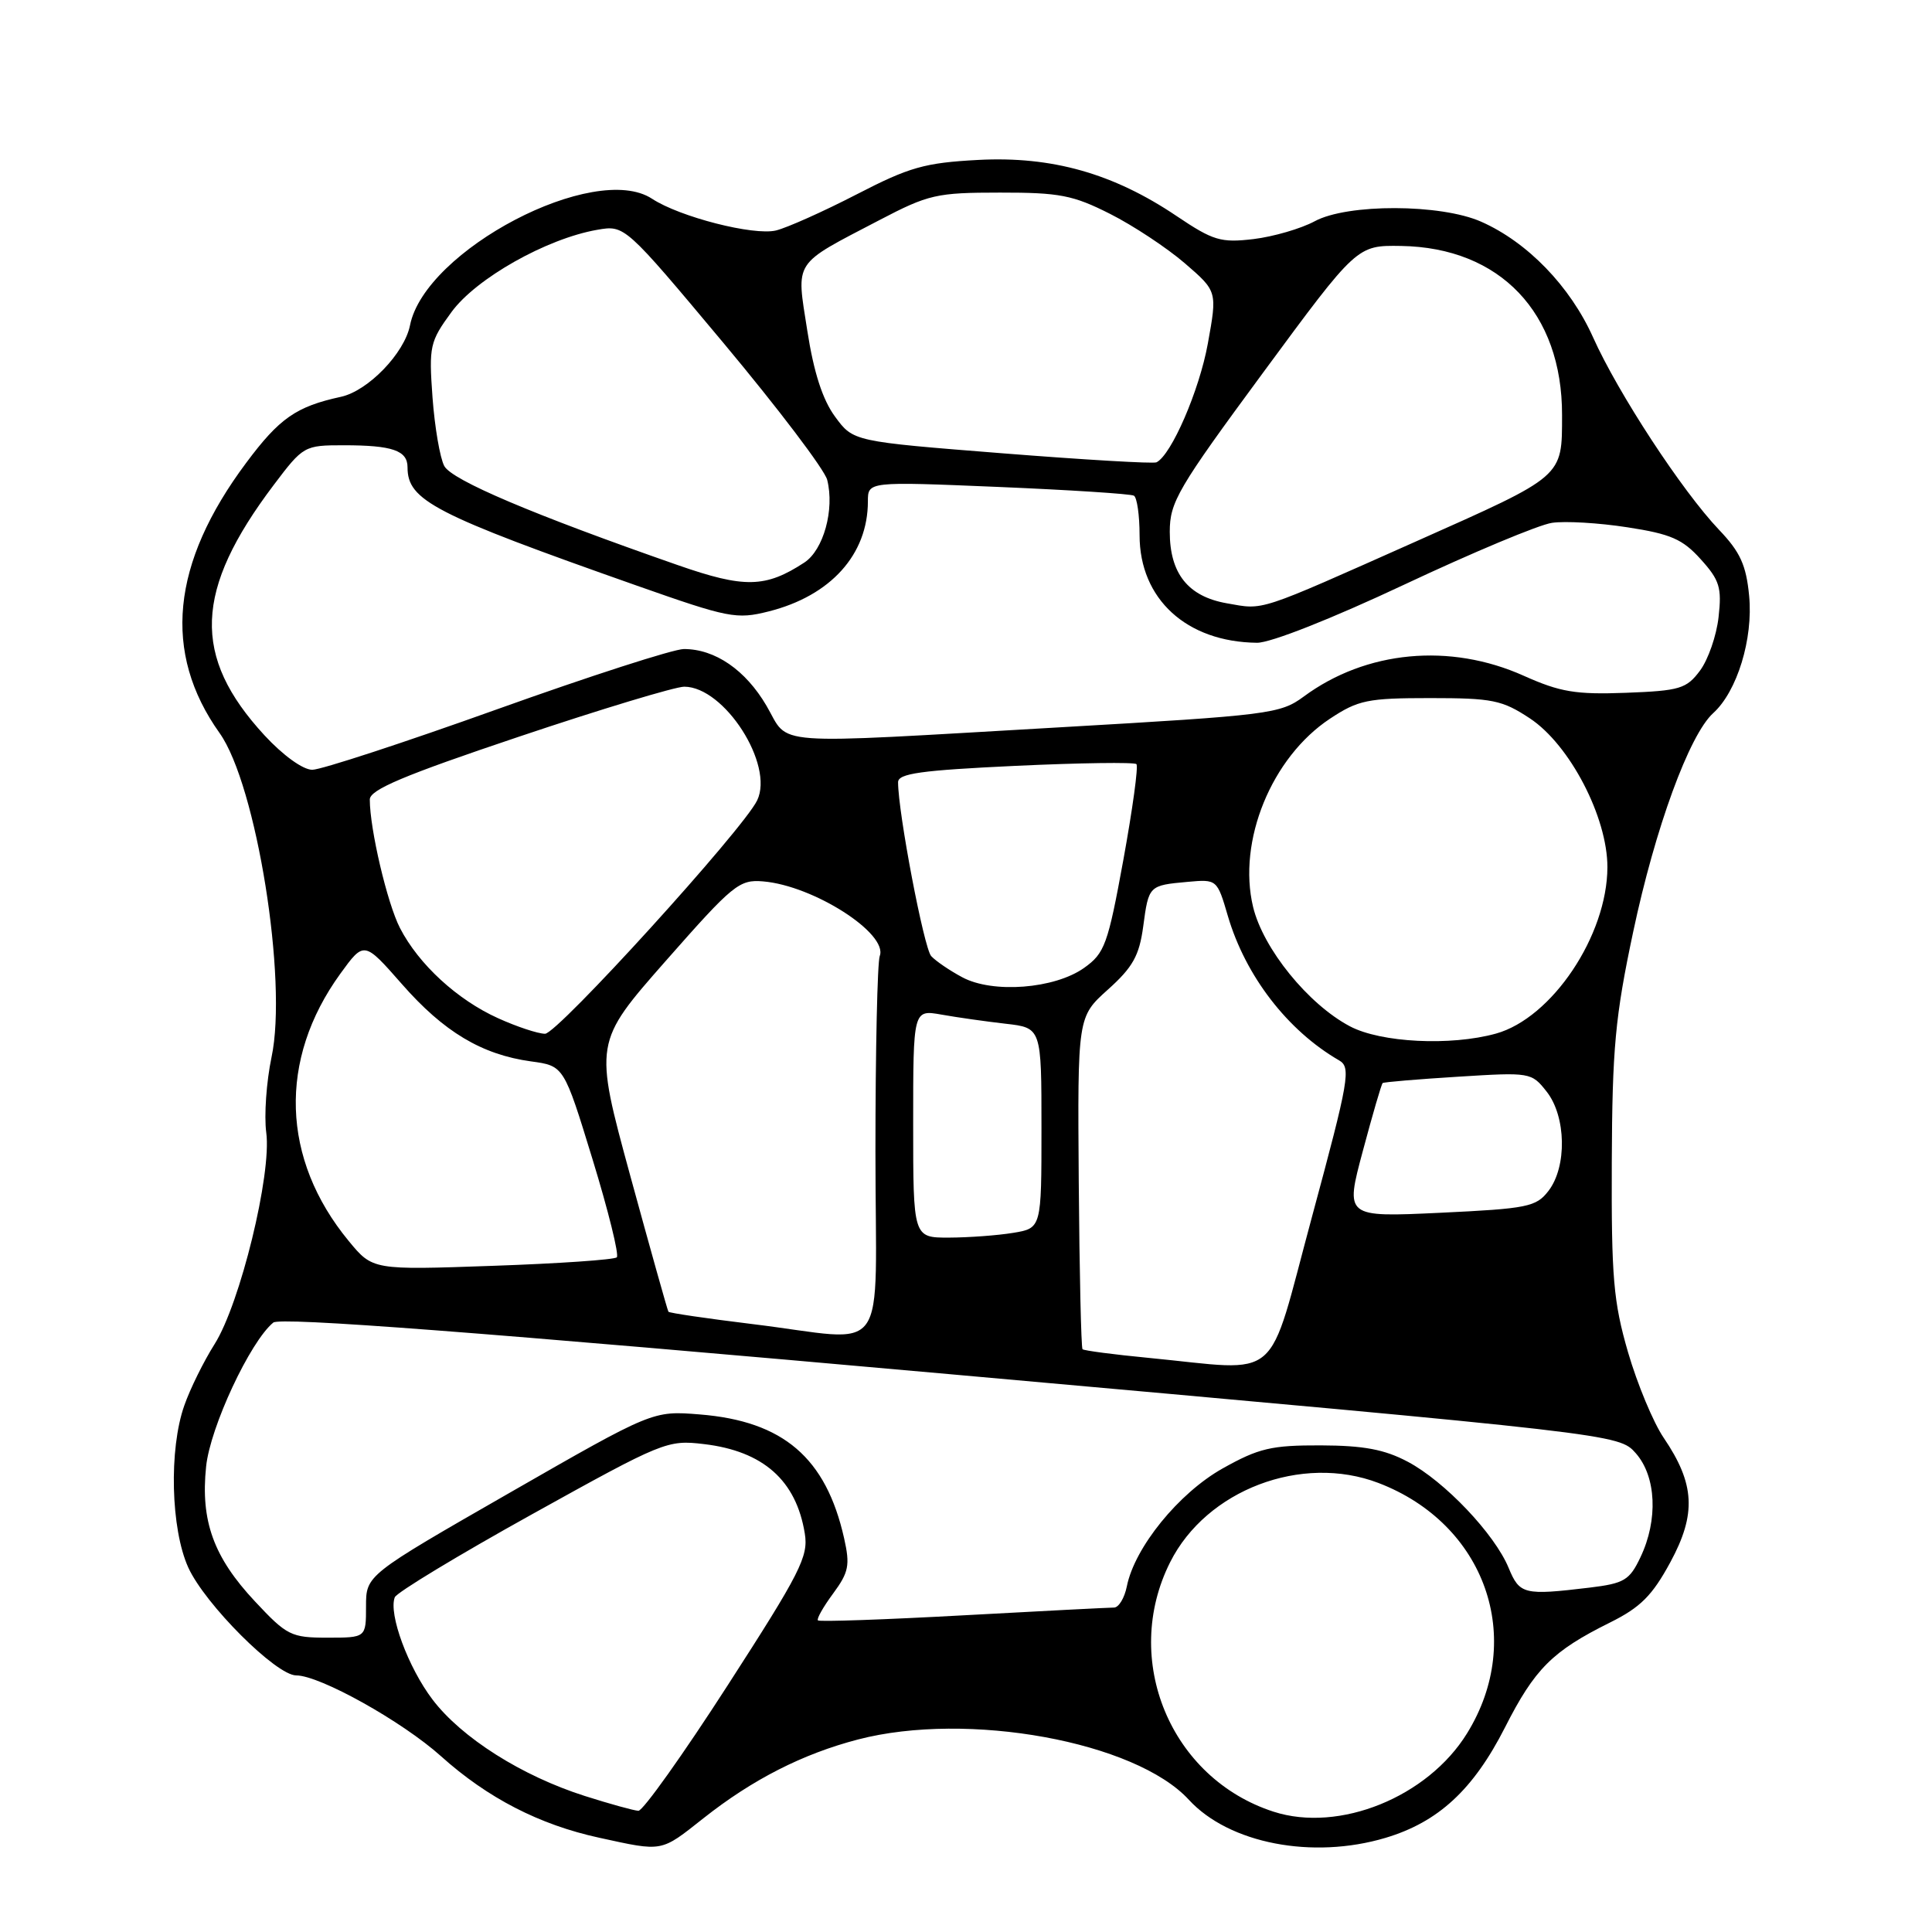 <?xml version="1.0" encoding="UTF-8" standalone="no"?>
<!DOCTYPE svg PUBLIC "-//W3C//DTD SVG 1.1//EN" "http://www.w3.org/Graphics/SVG/1.1/DTD/svg11.dtd" >
<svg xmlns="http://www.w3.org/2000/svg" xmlns:xlink="http://www.w3.org/1999/xlink" version="1.1" viewBox="0 0 256 256">
 <g >
 <path fill="currentColor"
d=" M 93.22 240.92 C 99.72 235.78 106.36 232.40 113.69 230.49 C 128.21 226.71 150.45 230.76 157.54 238.49 C 162.86 244.27 173.90 246.41 183.57 243.53 C 190.58 241.44 195.22 237.15 199.42 228.89 C 203.37 221.11 205.69 218.79 213.32 215.00 C 217.37 212.99 218.93 211.43 221.33 207.00 C 224.80 200.60 224.59 196.62 220.45 190.52 C 219.07 188.49 216.95 183.39 215.72 179.17 C 213.78 172.48 213.51 169.26 213.57 154.00 C 213.63 138.89 214.02 134.72 216.40 123.50 C 219.32 109.71 223.84 97.36 227.01 94.49 C 230.18 91.62 232.32 84.64 231.77 78.95 C 231.38 74.88 230.59 73.14 227.77 70.19 C 222.89 65.06 214.41 52.11 211.09 44.70 C 208.05 37.93 202.40 32.09 196.27 29.38 C 190.91 27.00 178.53 26.97 174.20 29.32 C 172.38 30.30 168.73 31.36 166.09 31.68 C 161.76 32.19 160.76 31.89 155.91 28.63 C 147.53 22.98 139.38 20.68 129.64 21.19 C 122.51 21.57 120.51 22.14 113.50 25.76 C 109.10 28.03 104.29 30.18 102.82 30.54 C 99.86 31.25 90.07 28.75 86.39 26.33 C 78.81 21.37 56.32 33.13 54.33 43.10 C 53.59 46.81 48.77 51.80 45.17 52.58 C 39.24 53.87 37.02 55.42 32.62 61.33 C 22.67 74.66 21.51 86.48 29.10 97.14 C 33.98 104.00 38.14 129.92 35.98 140.08 C 35.30 143.32 34.98 147.82 35.28 150.07 C 36.02 155.55 31.82 172.75 28.43 178.11 C 27.00 180.37 25.19 184.03 24.42 186.24 C 22.37 192.04 22.63 202.60 24.95 207.71 C 27.17 212.58 36.59 222.00 39.25 222.00 C 42.38 222.00 53.30 228.09 58.45 232.72 C 64.61 238.25 71.48 241.79 79.40 243.51 C 87.91 245.37 87.50 245.44 93.22 240.92 Z  M 168.76 240.06 C 155.09 235.65 148.56 219.90 155.05 207.00 C 159.86 197.42 172.49 192.62 182.65 196.50 C 196.80 201.91 202.18 217.09 194.39 229.68 C 189.18 238.12 177.46 242.87 168.76 240.06 Z  M 77.50 237.98 C 69.14 235.32 61.17 230.27 57.32 225.21 C 54.08 220.95 51.46 213.85 52.31 211.65 C 52.55 211.02 60.75 206.06 70.53 200.63 C 87.86 191.01 88.43 190.77 93.28 191.35 C 101.13 192.28 105.50 196.15 106.64 203.20 C 107.14 206.24 106.05 208.39 96.43 223.30 C 90.51 232.49 85.18 239.97 84.59 239.94 C 83.99 239.91 80.80 239.03 77.50 237.98 Z  M 33.78 212.19 C 28.30 206.34 26.56 201.53 27.31 194.33 C 27.84 189.12 33.14 177.77 36.21 175.25 C 37.13 174.50 63.02 176.47 126.00 182.10 C 214.50 190.02 214.50 190.02 216.75 192.56 C 219.47 195.65 219.73 201.39 217.37 206.34 C 215.92 209.40 215.22 209.81 210.62 210.37 C 201.92 211.41 201.36 211.28 199.90 207.75 C 198.05 203.26 191.40 196.26 186.54 193.69 C 183.47 192.06 180.71 191.54 175.00 191.52 C 168.45 191.50 166.80 191.89 162.00 194.58 C 156.18 197.85 150.34 205.04 149.31 210.21 C 149.00 211.75 148.24 213.00 147.62 213.01 C 147.01 213.01 138.00 213.47 127.62 214.04 C 117.23 214.61 108.58 214.91 108.38 214.71 C 108.18 214.52 109.09 212.91 110.40 211.14 C 112.47 208.33 112.65 207.40 111.85 203.83 C 109.45 193.16 103.79 188.31 92.72 187.42 C 86.50 186.92 86.50 186.92 67.50 197.82 C 48.50 208.72 48.50 208.72 48.50 212.86 C 48.50 217.00 48.50 217.00 43.39 217.00 C 38.57 217.00 38.01 216.72 33.78 212.19 Z  M 152.14 179.92 C 147.54 179.48 143.63 178.96 143.44 178.78 C 143.26 178.59 143.03 168.61 142.94 156.59 C 142.78 134.74 142.78 134.74 146.81 131.12 C 150.10 128.17 150.96 126.63 151.48 122.77 C 152.21 117.33 152.22 117.32 157.38 116.85 C 161.25 116.50 161.28 116.52 162.70 121.38 C 165.04 129.33 170.61 136.56 177.43 140.50 C 179.04 141.43 178.77 143.00 173.84 161.25 C 167.77 183.69 170.13 181.66 152.14 179.92 Z  M 99.64 175.44 C 93.67 174.71 88.69 173.98 88.57 173.81 C 88.45 173.64 86.18 165.54 83.52 155.82 C 78.70 138.14 78.70 138.14 88.22 127.32 C 97.13 117.20 97.95 116.52 101.12 116.79 C 107.80 117.35 117.71 123.70 116.57 126.68 C 116.26 127.50 116.00 139.15 116.00 152.58 C 116.00 180.77 118.20 177.69 99.64 175.44 Z  M 46.20 164.43 C 37.26 153.58 36.85 140.41 45.09 129.03 C 48.24 124.69 48.24 124.69 53.24 130.38 C 58.80 136.73 63.84 139.74 70.36 140.64 C 74.72 141.23 74.72 141.23 78.52 153.63 C 80.61 160.44 82.05 166.28 81.73 166.60 C 81.41 166.92 74.00 167.43 65.27 167.73 C 49.38 168.29 49.38 168.29 46.20 164.43 Z  M 121.00 148.89 C 121.00 133.78 121.00 133.78 124.75 134.44 C 126.81 134.81 130.64 135.35 133.25 135.65 C 138.00 136.19 138.00 136.19 138.00 149.47 C 138.00 162.74 138.00 162.74 134.25 163.36 C 132.19 163.70 128.36 163.98 125.75 163.99 C 121.00 164.00 121.00 164.00 121.00 148.89 Z  M 180.58 152.52 C 181.87 147.69 183.05 143.64 183.21 143.51 C 183.37 143.38 187.87 143.00 193.20 142.67 C 202.78 142.07 202.93 142.09 204.95 144.66 C 207.53 147.95 207.65 154.60 205.18 157.80 C 203.55 159.92 202.42 160.15 190.82 160.70 C 178.23 161.29 178.23 161.29 180.58 152.52 Z  M 178.87 135.99 C 173.34 133.07 167.37 125.70 166.04 120.17 C 163.95 111.45 168.48 100.36 176.23 95.23 C 179.97 92.76 181.21 92.50 189.50 92.50 C 197.76 92.50 199.04 92.76 202.72 95.19 C 208.01 98.69 213.00 108.29 212.99 114.91 C 212.97 123.96 205.64 134.90 198.21 136.96 C 192.22 138.62 182.97 138.16 178.87 135.99 Z  M 66.00 134.92 C 60.59 132.48 55.48 127.78 53.00 122.97 C 51.31 119.69 49.00 109.85 49.00 105.94 C 49.00 104.64 53.50 102.74 68.75 97.62 C 79.61 93.97 89.48 90.99 90.67 90.99 C 95.99 91.01 102.60 101.32 100.33 106.05 C 98.50 109.88 73.85 137.00 72.22 136.98 C 71.27 136.97 68.47 136.04 66.00 134.92 Z  M 127.50 129.49 C 125.85 128.61 124.00 127.35 123.39 126.69 C 122.43 125.66 119.00 107.67 119.00 103.65 C 119.00 102.49 122.02 102.07 134.54 101.48 C 143.09 101.08 150.31 100.98 150.58 101.25 C 150.86 101.52 150.07 107.23 148.85 113.94 C 146.80 125.16 146.38 126.31 143.65 128.25 C 139.74 131.03 131.55 131.67 127.50 129.49 Z  M 35.05 97.44 C 25.40 86.97 25.72 78.23 36.27 64.26 C 40.18 59.08 40.32 59.00 45.54 59.00 C 52.00 59.00 54.00 59.69 54.00 61.92 C 54.00 66.32 57.48 68.12 84.41 77.61 C 96.53 81.88 97.59 82.09 101.84 81.02 C 110.07 78.95 115.00 73.48 115.00 66.43 C 115.00 63.80 115.00 63.80 132.25 64.52 C 141.74 64.92 149.84 65.44 150.25 65.68 C 150.66 65.92 151.00 68.27 151.00 70.91 C 151.00 79.37 157.22 85.07 166.56 85.17 C 168.35 85.19 176.47 81.98 186.06 77.47 C 195.10 73.22 203.91 69.53 205.64 69.28 C 207.36 69.02 211.86 69.28 215.64 69.87 C 221.39 70.75 222.96 71.44 225.36 74.11 C 227.86 76.87 228.16 77.87 227.72 81.76 C 227.45 84.22 226.34 87.41 225.26 88.86 C 223.47 91.26 222.59 91.53 215.44 91.80 C 208.79 92.05 206.73 91.70 201.92 89.55 C 192.13 85.15 181.00 86.20 172.75 92.30 C 169.64 94.59 168.23 94.77 140.50 96.37 C 101.15 98.63 104.71 98.89 101.56 93.51 C 98.78 88.77 94.75 86.00 90.62 86.00 C 89.26 86.00 78.10 89.60 65.82 94.00 C 53.54 98.40 42.54 102.00 41.38 102.00 C 40.14 102.00 37.51 100.10 35.05 97.44 Z  M 162.56 79.94 C 157.43 79.04 155.00 76.00 155.00 70.47 C 155.00 66.52 156.05 64.73 167.40 49.33 C 179.80 32.50 179.80 32.50 185.65 32.59 C 198.77 32.80 207.01 41.45 206.98 55.00 C 206.97 63.28 207.32 62.97 187.68 71.72 C 166.34 81.22 167.57 80.82 162.56 79.94 Z  M 89.84 74.89 C 70.60 68.18 59.87 63.62 58.87 61.75 C 58.30 60.69 57.60 56.60 57.31 52.66 C 56.82 45.87 56.95 45.28 59.83 41.34 C 63.10 36.88 72.42 31.62 79.14 30.45 C 82.79 29.82 82.79 29.82 95.90 45.49 C 103.10 54.11 109.28 62.25 109.61 63.59 C 110.60 67.53 109.12 72.87 106.58 74.54 C 101.44 77.90 98.64 77.96 89.84 74.89 Z  M 132.78 60.06 C 113.06 58.50 113.06 58.50 110.65 55.21 C 109.00 52.97 107.83 49.35 106.97 43.81 C 105.50 34.38 104.97 35.20 116.50 29.18 C 123.04 25.76 124.09 25.52 132.50 25.52 C 140.40 25.51 142.18 25.86 147.09 28.34 C 150.16 29.89 154.62 32.84 156.99 34.88 C 161.30 38.60 161.30 38.60 160.04 45.55 C 158.91 51.76 155.21 60.29 153.24 61.26 C 152.83 61.46 143.63 60.92 132.78 60.06 Z "/>
</g>
</svg>